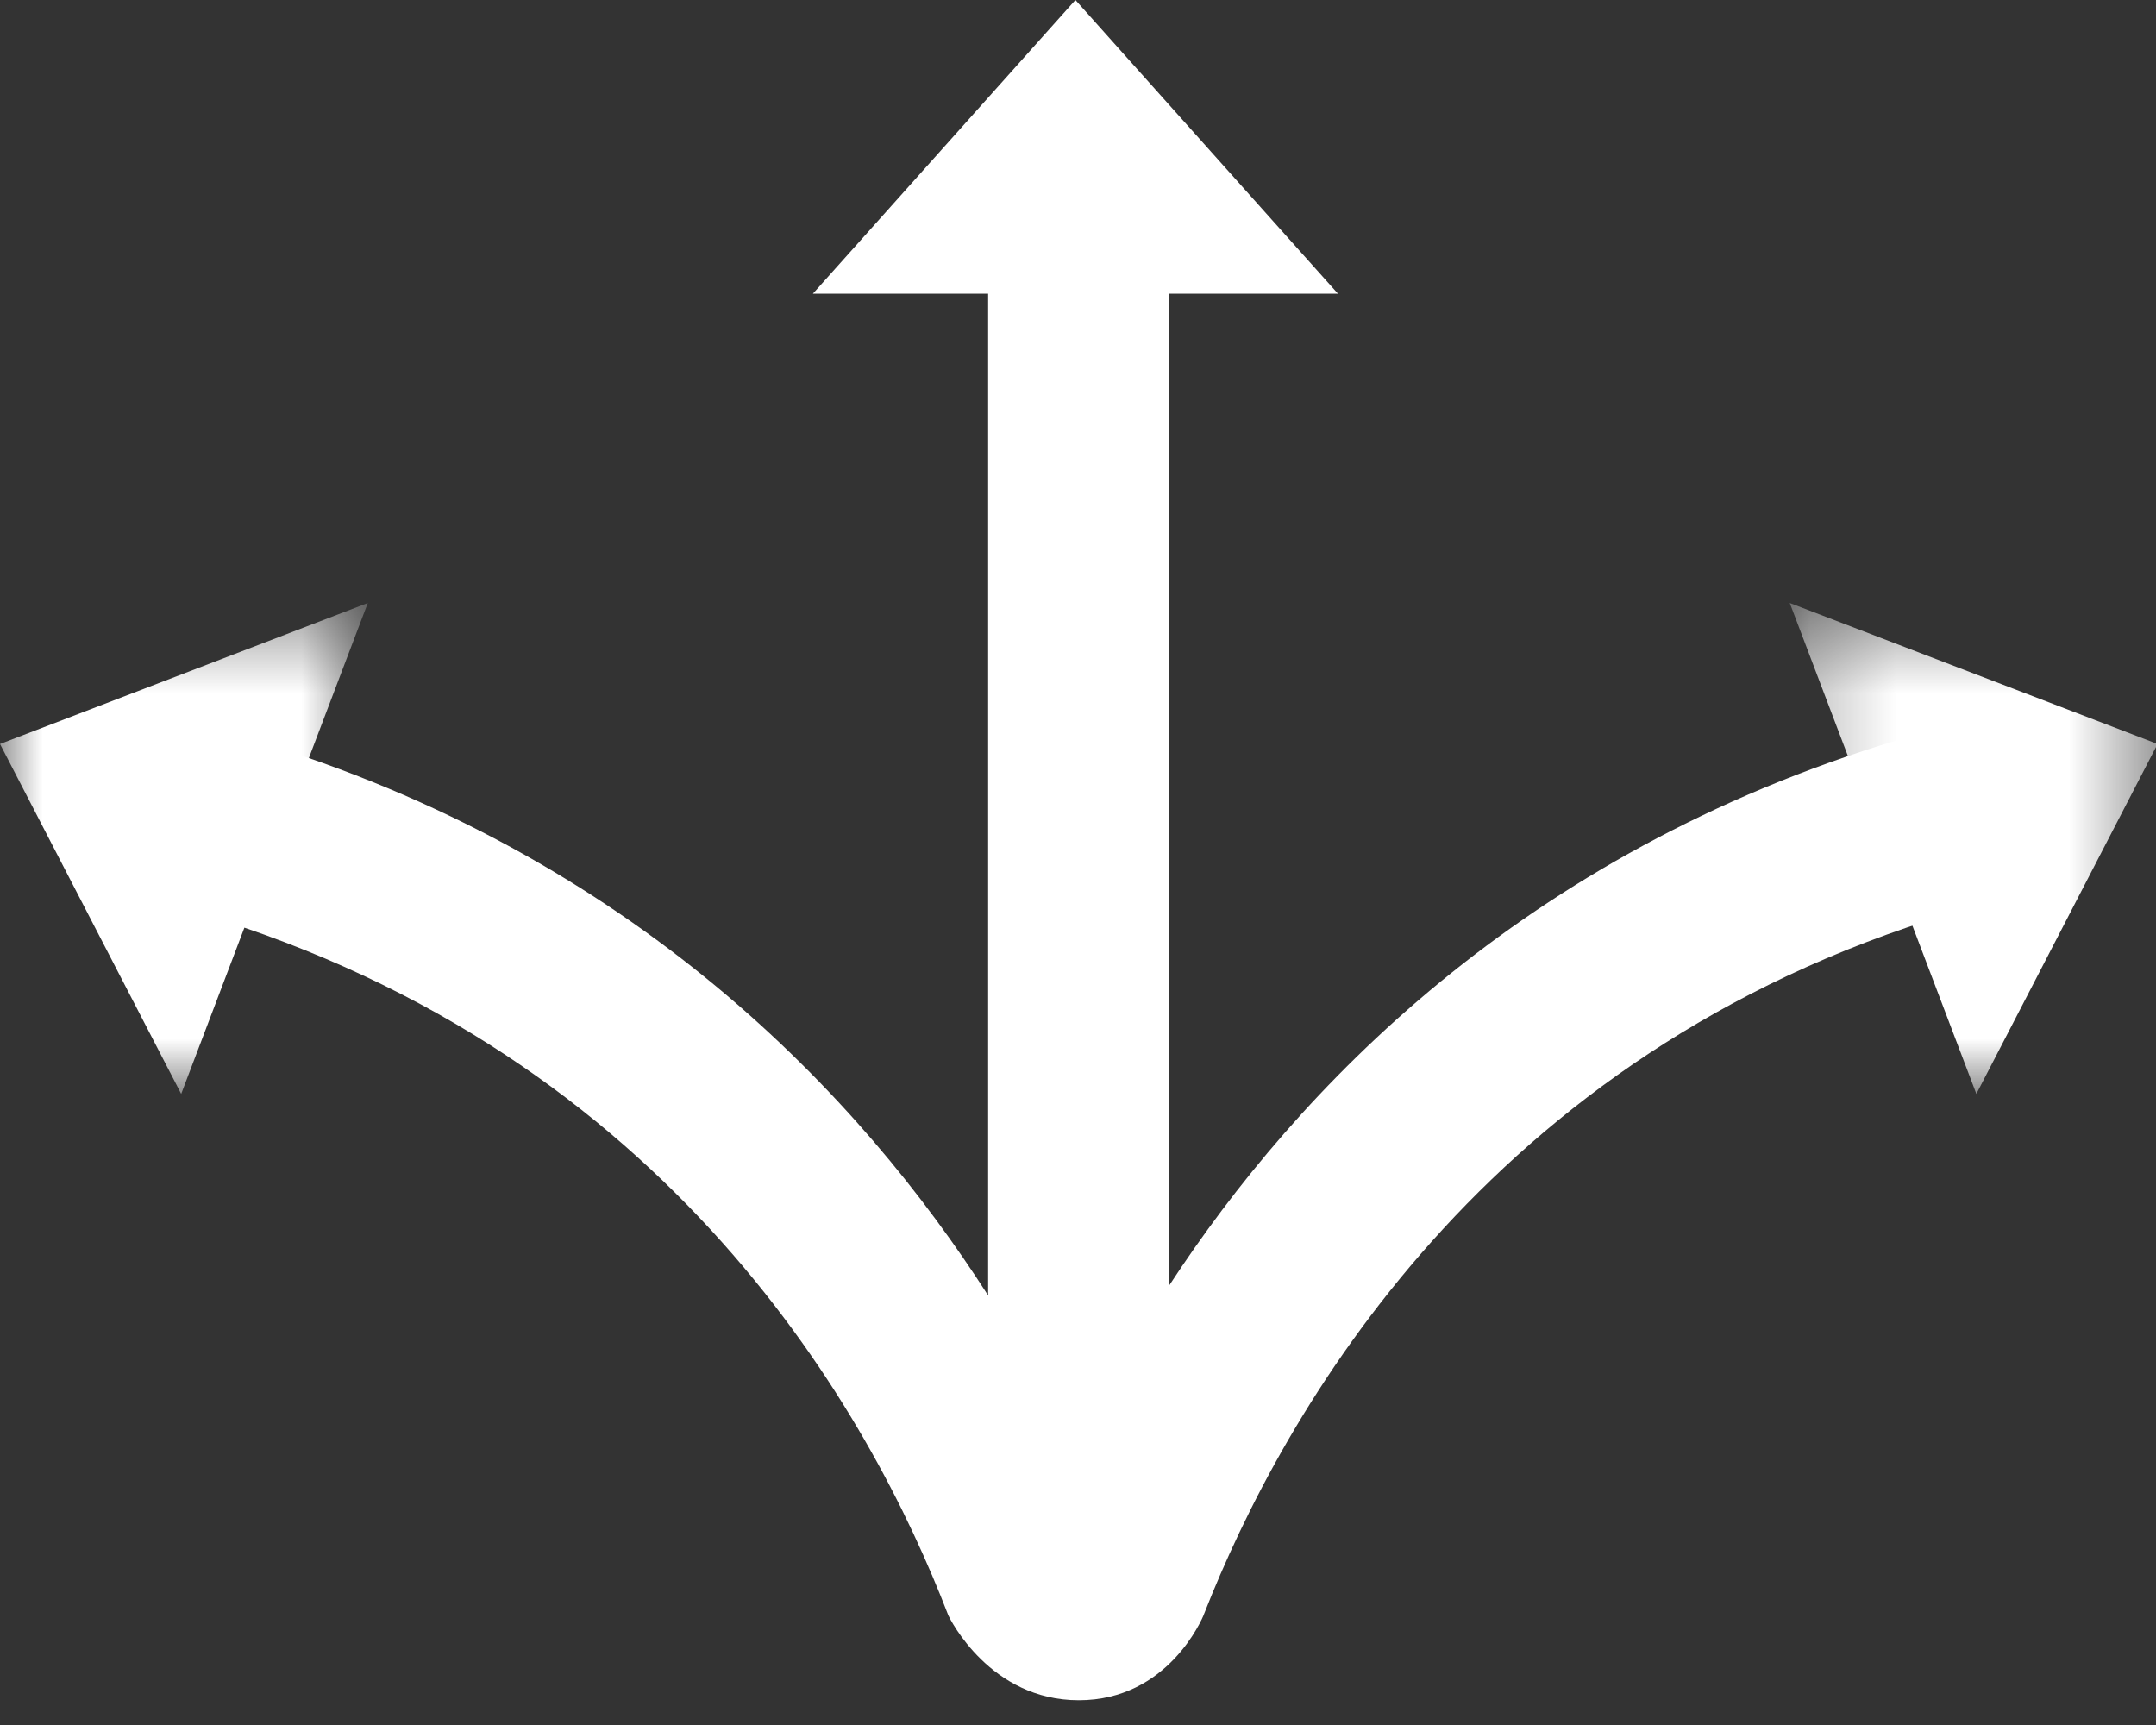 <svg xmlns="http://www.w3.org/2000/svg" xmlns:xlink="http://www.w3.org/1999/xlink" width="25" height="20" viewBox="0 0 25 20">
    <rect x="0" y="0" width="25" height="20" fill="#333333" stroke="none"/>
    <defs>
        <path id="a" d="M0 .448h4.265V6.14H0z"/>
        <path id="c" d="M.265.448H4.53V6.14H.265z"/>
    </defs>
    <g fill="none" fill-rule="evenodd">
        <path fill="#FFF" d="M22.19 8.526l-.176.052c-4.369 1.313-6.976 4.06-8.454 6.322V2.4h-2.102V15.02c-1.48-2.31-4.103-5.112-8.532-6.443l-.176-.052-.604 2.013.175.053c5.456 1.639 7.774 5.795 8.676 8.14.02.041.483.982 1.512.982 1.037 0 1.433-.951 1.45-.992v-.002c.918-2.34 3.263-6.507 8.66-8.128l.175-.053-.605-2.013z"/>
        <path fill="#FFF" d="M12.47 0L9.426 3.405h6.088z"/>
        <g transform="translate(0 6.543)">
            <mask id="b" fill="#fff">
                <use xlink:href="#a"/>
            </mask>
            <path fill="#FFF" d="M0 2.083L2.101 6.14 4.265.448z" mask="url(#b)"/>
        </g>
        <g transform="translate(20.488 6.543)">
            <mask id="d" fill="#fff">
                <use xlink:href="#c"/>
            </mask>
            <path fill="#FFF" d="M4.53 2.083L2.429 6.14.265.448z" mask="url(#d)"/>
        </g>
    </g>
</svg>
